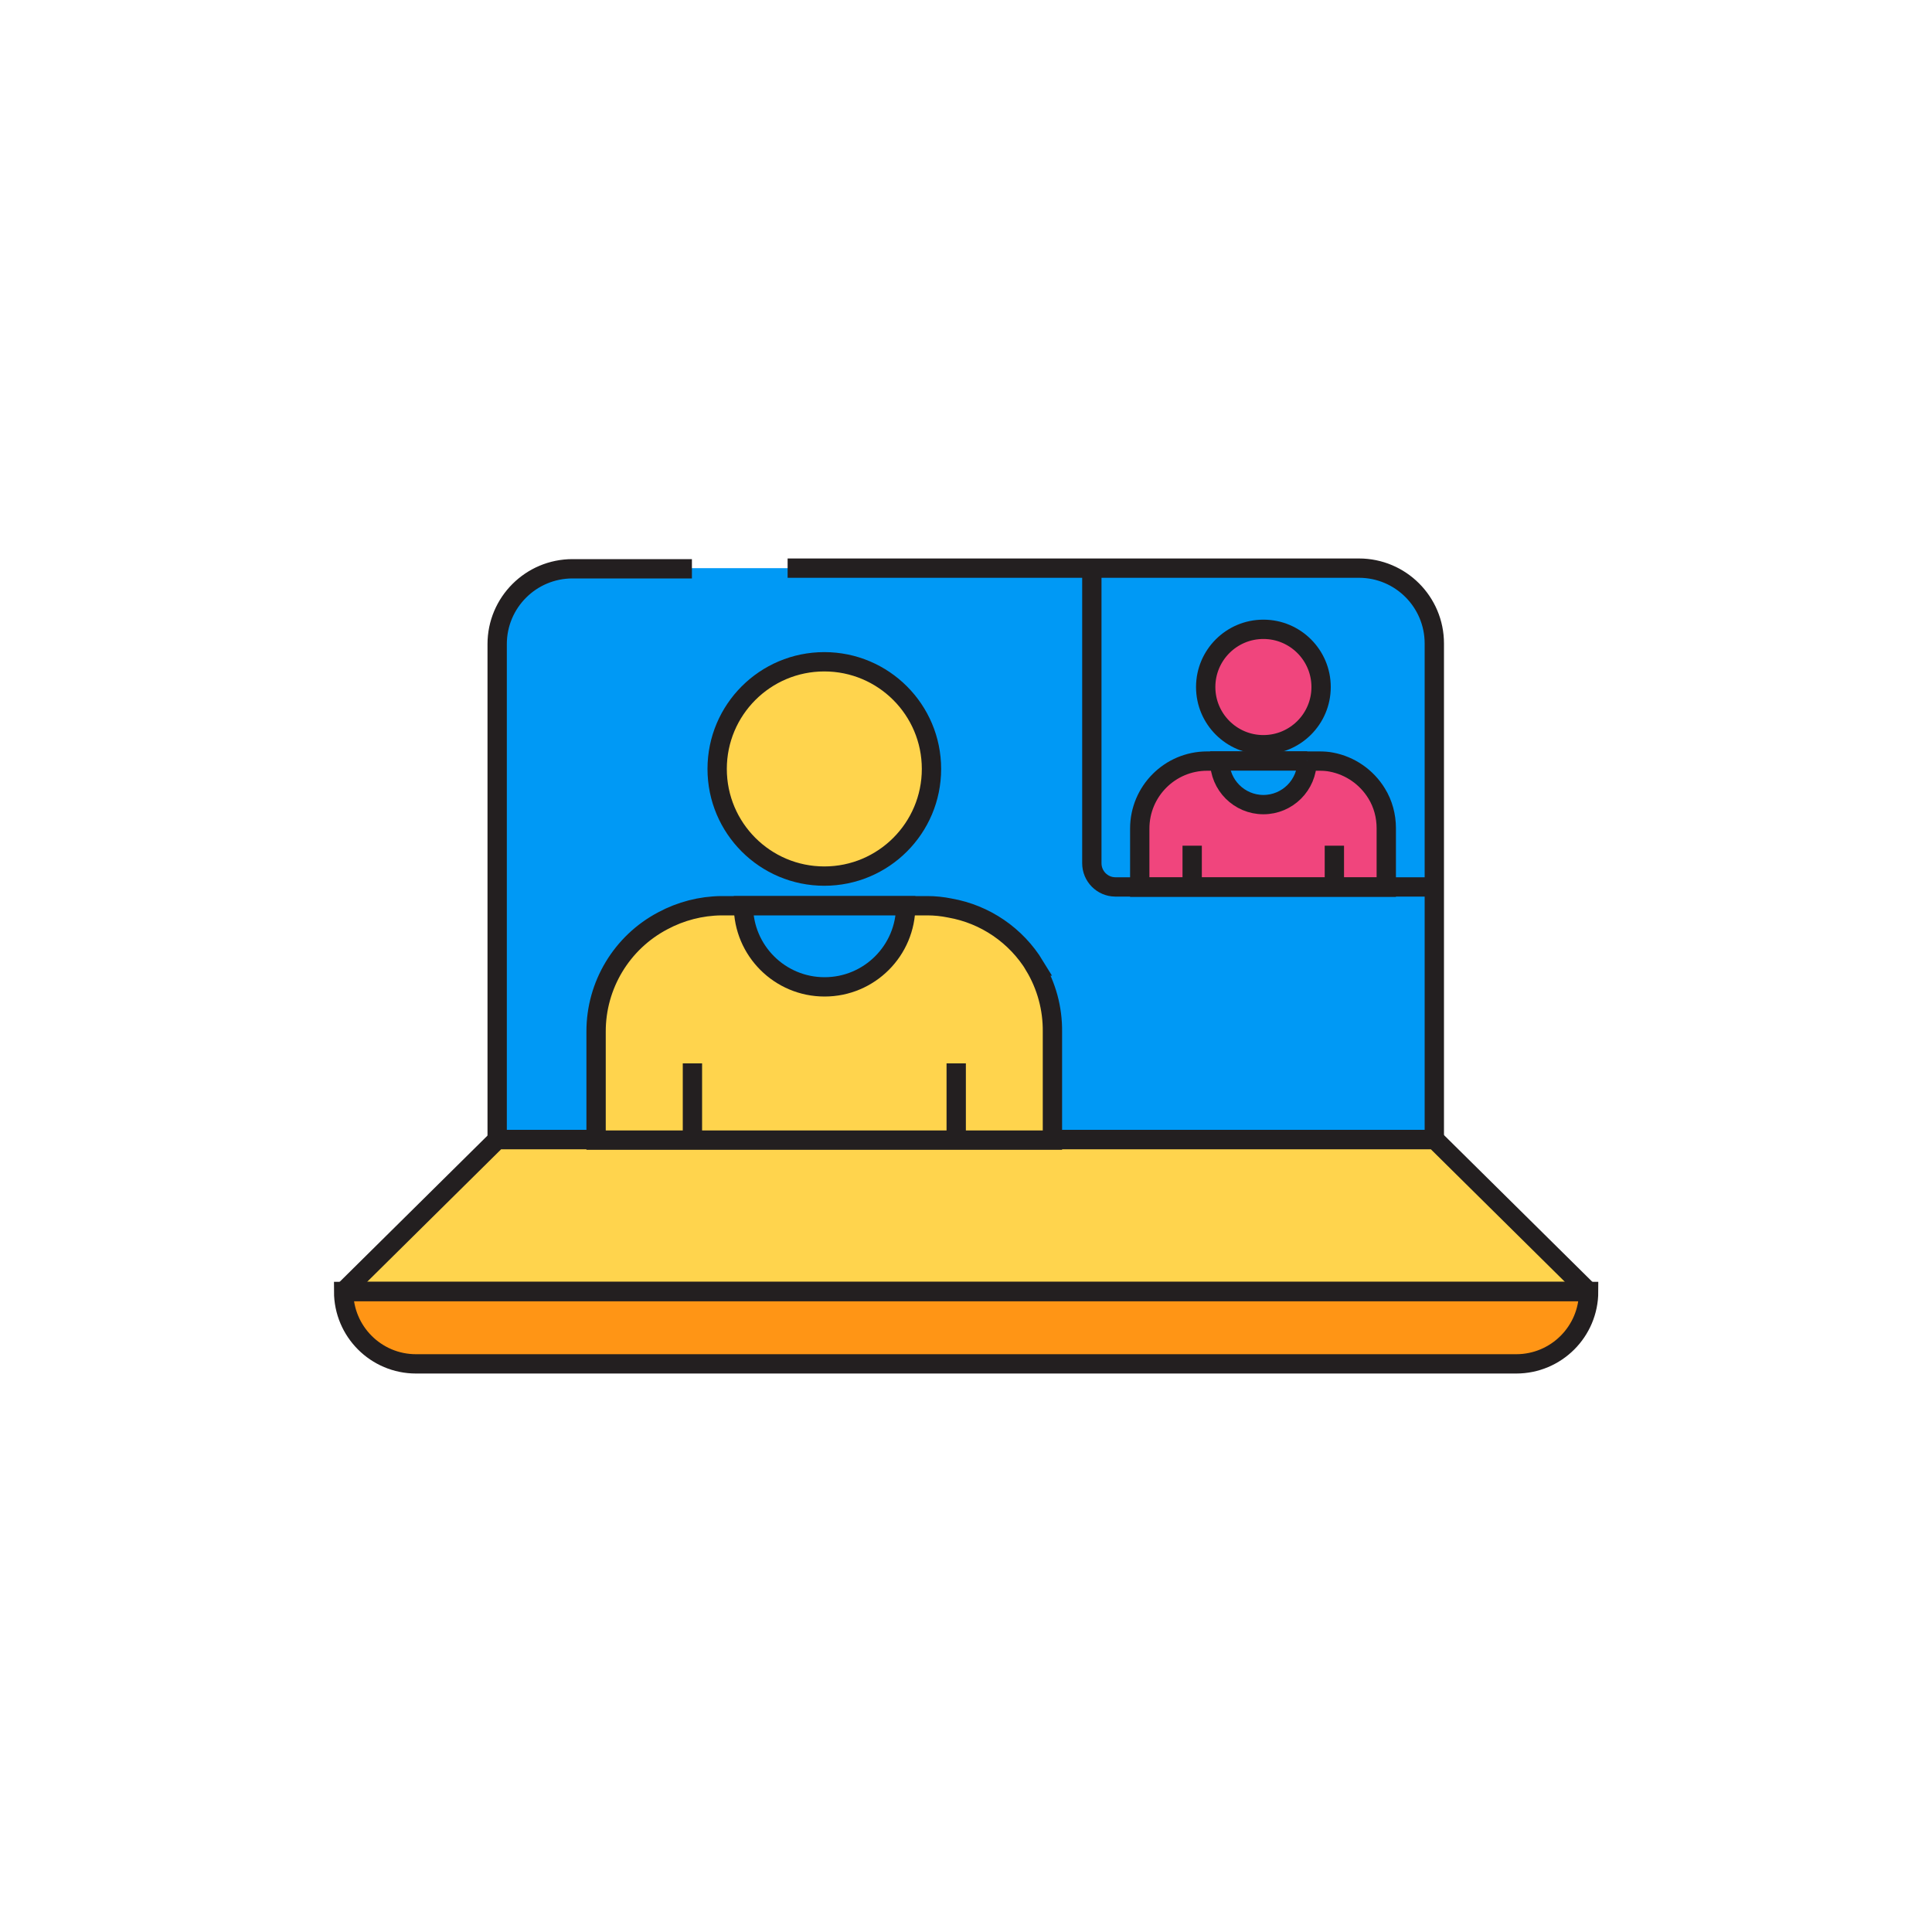 <?xml version="1.0" encoding="UTF-8"?>
<svg id="uuid-abfd2758-e90c-4ced-9619-40ebed913a8c" data-name="Capa 1" xmlns="http://www.w3.org/2000/svg" viewBox="0 0 150 150">
  <defs>
    <style>
      .uuid-6978bcaf-030f-4026-9413-72b18dfa66da, .uuid-f48d8006-9695-46f9-8633-6df2b21f2e35, .uuid-d62e7f57-3ec5-4c12-951a-3b2e01973f39, .uuid-bb058478-275d-48be-bf60-e2845b021e00 {
        stroke: #231f20;
        stroke-miterlimit: 10;
        stroke-width: 1.5px;
      }

      .uuid-6978bcaf-030f-4026-9413-72b18dfa66da, .uuid-4a103dd3-7c09-4fcc-88d6-072a5d5ef443 {
        fill: #0099f5;
      }

      .uuid-86afebf2-dbca-4832-9265-6db5f28ac971, .uuid-d62e7f57-3ec5-4c12-951a-3b2e01973f39 {
        fill: #f0457d;
      }

      .uuid-4323133a-2d7e-4283-8886-5e069619da25 {
        fill: #0064f4;
      }

      .uuid-44577527-6b45-486f-8657-668131f28c4e {
        fill: #ff9515;
      }

      .uuid-f48d8006-9695-46f9-8633-6df2b21f2e35 {
        fill: none;
      }

      .uuid-35ea424b-b5fa-431f-9598-5e39876a837f, .uuid-bb058478-275d-48be-bf60-e2845b021e00 {
        fill: #ffd44d;
      }
    </style>
  </defs>
  <g id="uuid-2d66158f-8e35-4e7e-888e-aa8ea707a744" data-name="Layer 2">
    <path class="uuid-4a103dd3-7c09-4fcc-88d6-072a5d5ef443" d="m44.32,44.11h61.36c3.15,0,5.71,2.56,5.71,5.71v38.61H38.6v-38.61c0-3.15,2.56-5.71,5.71-5.71,0,0,0,0,.01,0Z"/>
    <polygon class="uuid-35ea424b-b5fa-431f-9598-5e39876a837f" points="26.68 100.27 123.32 100.27 111.4 88.48 38.6 88.48 26.68 100.27"/>
    <path class="uuid-44577527-6b45-486f-8657-668131f28c4e" d="m26.68,100.27h0c0,3.1,2.51,5.62,5.62,5.62h85.42c3.1,0,5.62-2.51,5.62-5.62h0s-96.65,0-96.65,0Z"/>
    <path class="uuid-f48d8006-9695-46f9-8633-6df2b21f2e35" d="m61.15,44.11h44.36c3.23,0,5.85,2.62,5.85,5.85v38.51H38.6v-38.46c0-3.23,2.62-5.85,5.85-5.85h9.27"/>
    <line class="uuid-f48d8006-9695-46f9-8633-6df2b21f2e35" x1="26.68" y1="100.27" x2="123.32" y2="100.27"/>
    <polyline class="uuid-f48d8006-9695-46f9-8633-6df2b21f2e35" points="123.32 100.27 111.4 88.48 38.6 88.48 26.68 100.27"/>
    <path class="uuid-f48d8006-9695-46f9-8633-6df2b21f2e35" d="m26.68,100.27h0c0,3.1,2.51,5.62,5.62,5.62h85.42c3.1,0,5.62-2.51,5.62-5.62h0s-96.65,0-96.65,0Z"/>
    <path class="uuid-bb058478-275d-48be-bf60-e2845b021e00" d="m80.34,75h0c-1.45-2.38-3.85-4.02-6.59-4.5-.58-.12-1.17-.18-1.76-.18h-16c-1.58.02-3.13.42-4.53,1.17-3.19,1.68-5.19,5-5.18,8.61v8.42h35.43v-8.42c.02-1.8-.46-3.56-1.38-5.1Z"/>
    <path class="uuid-4323133a-2d7e-4283-8886-5e069619da25" d="m70.32,70.32c0,3.48-2.82,6.3-6.3,6.3s-6.3-2.82-6.3-6.3h12.59Z"/>
    <circle class="uuid-86afebf2-dbca-4832-9265-6db5f28ac971" cx="64" cy="59.7" r="8.32"/>
    <circle class="uuid-bb058478-275d-48be-bf60-e2845b021e00" cx="64" cy="59.7" r="8.32"/>
    <path class="uuid-6978bcaf-030f-4026-9413-72b18dfa66da" d="m70.32,70.32c0,3.48-2.82,6.3-6.3,6.3s-6.3-2.82-6.3-6.3h12.59Z"/>
    <line class="uuid-f48d8006-9695-46f9-8633-6df2b21f2e35" x1="53.76" y1="82.56" x2="53.76" y2="88.15"/>
    <line class="uuid-f48d8006-9695-46f9-8633-6df2b21f2e35" x1="74.24" y1="82.56" x2="74.24" y2="88.15"/>
    <path class="uuid-d62e7f57-3ec5-4c12-951a-3b2e01973f39" d="m106.88,61.6h0c-.78-1.27-2.05-2.15-3.51-2.43-.3-.06-.61-.08-.92-.08h-8.73c-2.89,0-5.23,2.35-5.23,5.24v4.55h19.14v-4.58c0-.95-.25-1.89-.75-2.7Z"/>
    <path class="uuid-4323133a-2d7e-4283-8886-5e069619da25" d="m101.48,59.08c0,1.87-1.52,3.39-3.39,3.39s-3.39-1.52-3.39-3.39h6.79Z"/>
    <circle class="uuid-86afebf2-dbca-4832-9265-6db5f28ac971" cx="98.09" cy="53.34" r="4.48"/>
    <circle class="uuid-d62e7f57-3ec5-4c12-951a-3b2e01973f39" cx="98.09" cy="53.34" r="4.48"/>
    <path class="uuid-6978bcaf-030f-4026-9413-72b18dfa66da" d="m101.48,59.08c0,1.87-1.52,3.39-3.39,3.39s-3.39-1.52-3.39-3.39h6.79Z"/>
    <line class="uuid-f48d8006-9695-46f9-8633-6df2b21f2e35" x1="92.56" y1="65.66" x2="92.56" y2="68.68"/>
    <line class="uuid-f48d8006-9695-46f9-8633-6df2b21f2e35" x1="103.6" y1="65.66" x2="103.6" y2="68.68"/>
    <path class="uuid-f48d8006-9695-46f9-8633-6df2b21f2e35" d="m84.77,44.11v22.91c0,1.01.81,1.83,1.81,1.84,0,0,0,0,.01,0h24.81"/>
  </g>
</svg>